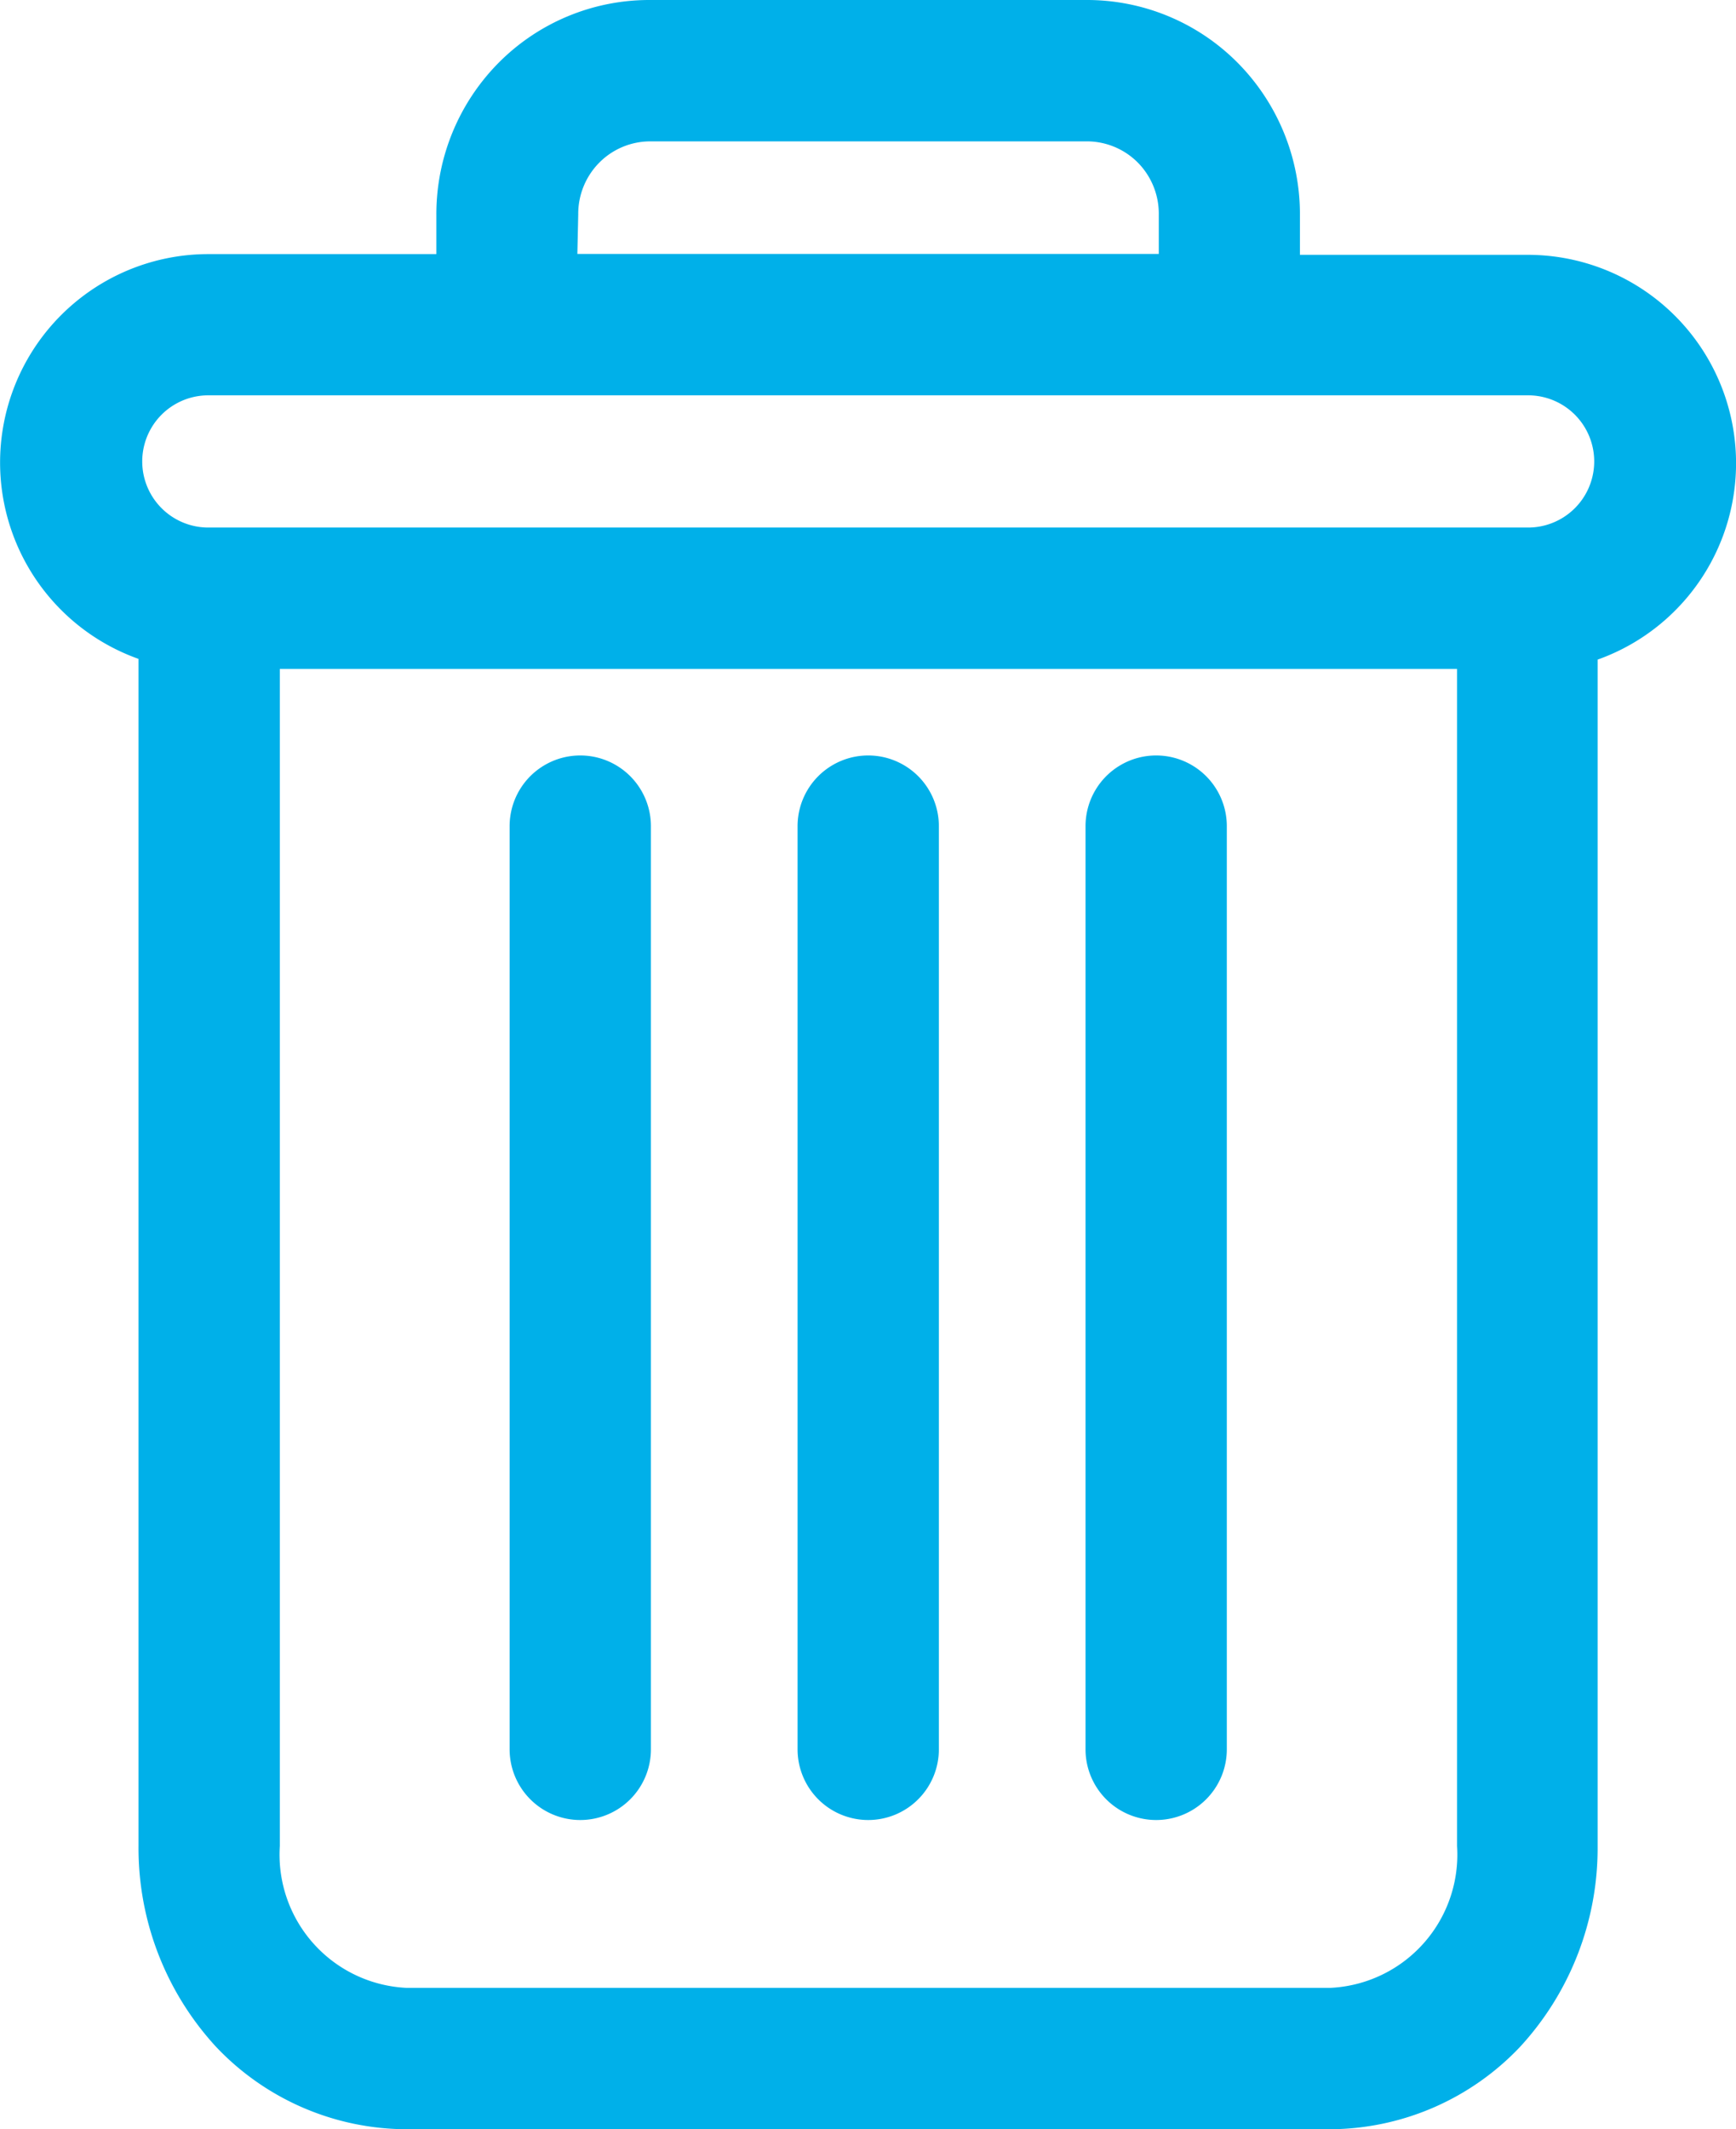 <svg xmlns="http://www.w3.org/2000/svg" width="11.943" height="14.639" viewBox="0 0 11.943 14.639">
  <g id="ic_delete_time" transform="translate(0.15 0.151)">
    <path id="Path_123" data-name="Path 123" d="M222.734,154.7a.336.336,0,0,0-.336.336v6.347a.336.336,0,1,0,.672,0v-6.347A.336.336,0,0,0,222.734,154.7Zm0,0" transform="translate(-214.93 -149.509)" fill="#00b0e9"/>
    <path id="Path_124" data-name="Path 124" d="M222.734,161.871a.486.486,0,0,1-.486-.486v-6.347a.486.486,0,1,1,.972,0v6.347a.486.486,0,0,1-.486.486Zm0-7.018a.186.186,0,0,0-.186.186v6.347a.186.186,0,1,0,.372,0v-6.347a.186.186,0,0,0-.186-.186Z" transform="translate(-214.93 -149.509)" fill="#00b0e9"/>
    <path id="Path_125" data-name="Path 125" d="M104.734,154.7a.336.336,0,0,0-.336.336v6.347a.336.336,0,1,0,.672,0v-6.347A.336.336,0,0,0,104.734,154.7Zm0,0" transform="translate(-100.892 -149.509)" fill="#00b0e9"/>
    <path id="Path_126" data-name="Path 126" d="M104.734,161.871a.486.486,0,0,1-.486-.486v-6.347a.486.486,0,1,1,.972,0v6.347a.486.486,0,0,1-.486.486Zm0-7.018a.186.186,0,0,0-.186.186v6.347a.186.186,0,0,0,.372,0v-6.347A.186.186,0,0,0,104.734,154.853Z" transform="translate(-100.892 -149.509)" fill="#00b0e9"/>
    <path id="Path_127" data-name="Path 127" d="M.95,4.267V12.54a1.853,1.853,0,0,0,.493,1.278,1.654,1.654,0,0,0,1.2.519H9a1.653,1.653,0,0,0,1.2-.519,1.853,1.853,0,0,0,.493-1.278V4.267a1.283,1.283,0,0,0-.329-2.523H8.64v-.42A1.319,1.319,0,0,0,7.31,0H4.329A1.319,1.319,0,0,0,3,1.325v.42H1.28A1.283,1.283,0,0,0,.95,4.267ZM9,13.665H2.643A1.063,1.063,0,0,1,1.622,12.54V4.3h8.4v8.24A1.063,1.063,0,0,1,9,13.665ZM3.67,1.325A.647.647,0,0,1,4.329.67H7.31a.647.647,0,0,1,.658.655v.42H3.67ZM1.28,2.416h9.08a.6.6,0,0,1,0,1.209H1.28a.6.6,0,1,1,0-1.209Zm0,0" transform="translate(0.003 0.001)" fill="#00b0e9"/>
    <path id="Path_128" data-name="Path 128" d="M9,14.487H2.643a1.811,1.811,0,0,1-1.309-.566A2.016,2.016,0,0,1,.8,12.54V4.378a1.433,1.433,0,0,1,.479-2.783h1.57v-.27A1.478,1.478,0,0,1,3.28.277,1.46,1.46,0,0,1,4.318-.152h3A1.46,1.46,0,0,1,8.359.277,1.479,1.479,0,0,1,8.79,1.326V1.6h1.569a1.433,1.433,0,0,1,.479,2.783V12.54a2.016,2.016,0,0,1-.534,1.381,1.81,1.81,0,0,1-1.3.566ZM1.28,1.895A1.133,1.133,0,0,0,.989,4.122l.112.03V12.54a1.713,1.713,0,0,0,.451,1.174,1.51,1.51,0,0,0,1.091.472H9a1.509,1.509,0,0,0,1.091-.472,1.714,1.714,0,0,0,.452-1.175V4.152l.112-.03a1.133,1.133,0,0,0-.291-2.228H8.49v-.57A1.177,1.177,0,0,0,8.147.49,1.162,1.162,0,0,0,7.321.148h-3A1.162,1.162,0,0,0,3.492.49a1.177,1.177,0,0,0-.343.834v.571ZM9,13.815H2.643A1.213,1.213,0,0,1,1.472,12.54V4.147h8.695V12.54A1.213,1.213,0,0,1,9,13.815ZM1.772,4.447V12.54a.917.917,0,0,0,.871.975H9a.917.917,0,0,0,.871-.975V4.447Zm8.587-.672H1.28a.754.754,0,1,1,0-1.509h9.08a.754.754,0,1,1,0,1.509ZM1.28,2.566a.454.454,0,1,0,0,.909h9.08a.454.454,0,0,0,0-.909Zm6.839-.672H3.52v-.57A.8.8,0,0,1,3.755.752.792.792,0,0,1,4.317.52h3a.792.792,0,0,1,.562.232.8.8,0,0,1,.235.575Zm-4.3-.3h4v-.27a.5.5,0,0,0-.146-.36A.494.494,0,0,0,7.322.82h-3a.494.494,0,0,0-.351.145.5.5,0,0,0-.146.358Z" transform="translate(0.003 0.001)" fill="#00b0e9"/>
    <path id="Path_129" data-name="Path 129" d="M163.734,154.7a.336.336,0,0,0-.336.336v6.347a.336.336,0,1,0,.672,0v-6.347A.336.336,0,0,0,163.734,154.7Zm0,0" transform="translate(-157.911 -149.509)" fill="#00b0e9"/>
    <path id="Path_130" data-name="Path 130" d="M163.734,161.871a.486.486,0,0,1-.486-.486v-6.347a.486.486,0,1,1,.972,0v6.347a.486.486,0,0,1-.486.486Zm0-7.018a.186.186,0,0,0-.186.186v6.347a.186.186,0,1,0,.372,0v-6.347A.186.186,0,0,0,163.734,154.853Z" transform="translate(-157.911 -149.509)" fill="#00b0e9"/>
  </g>
</svg>
